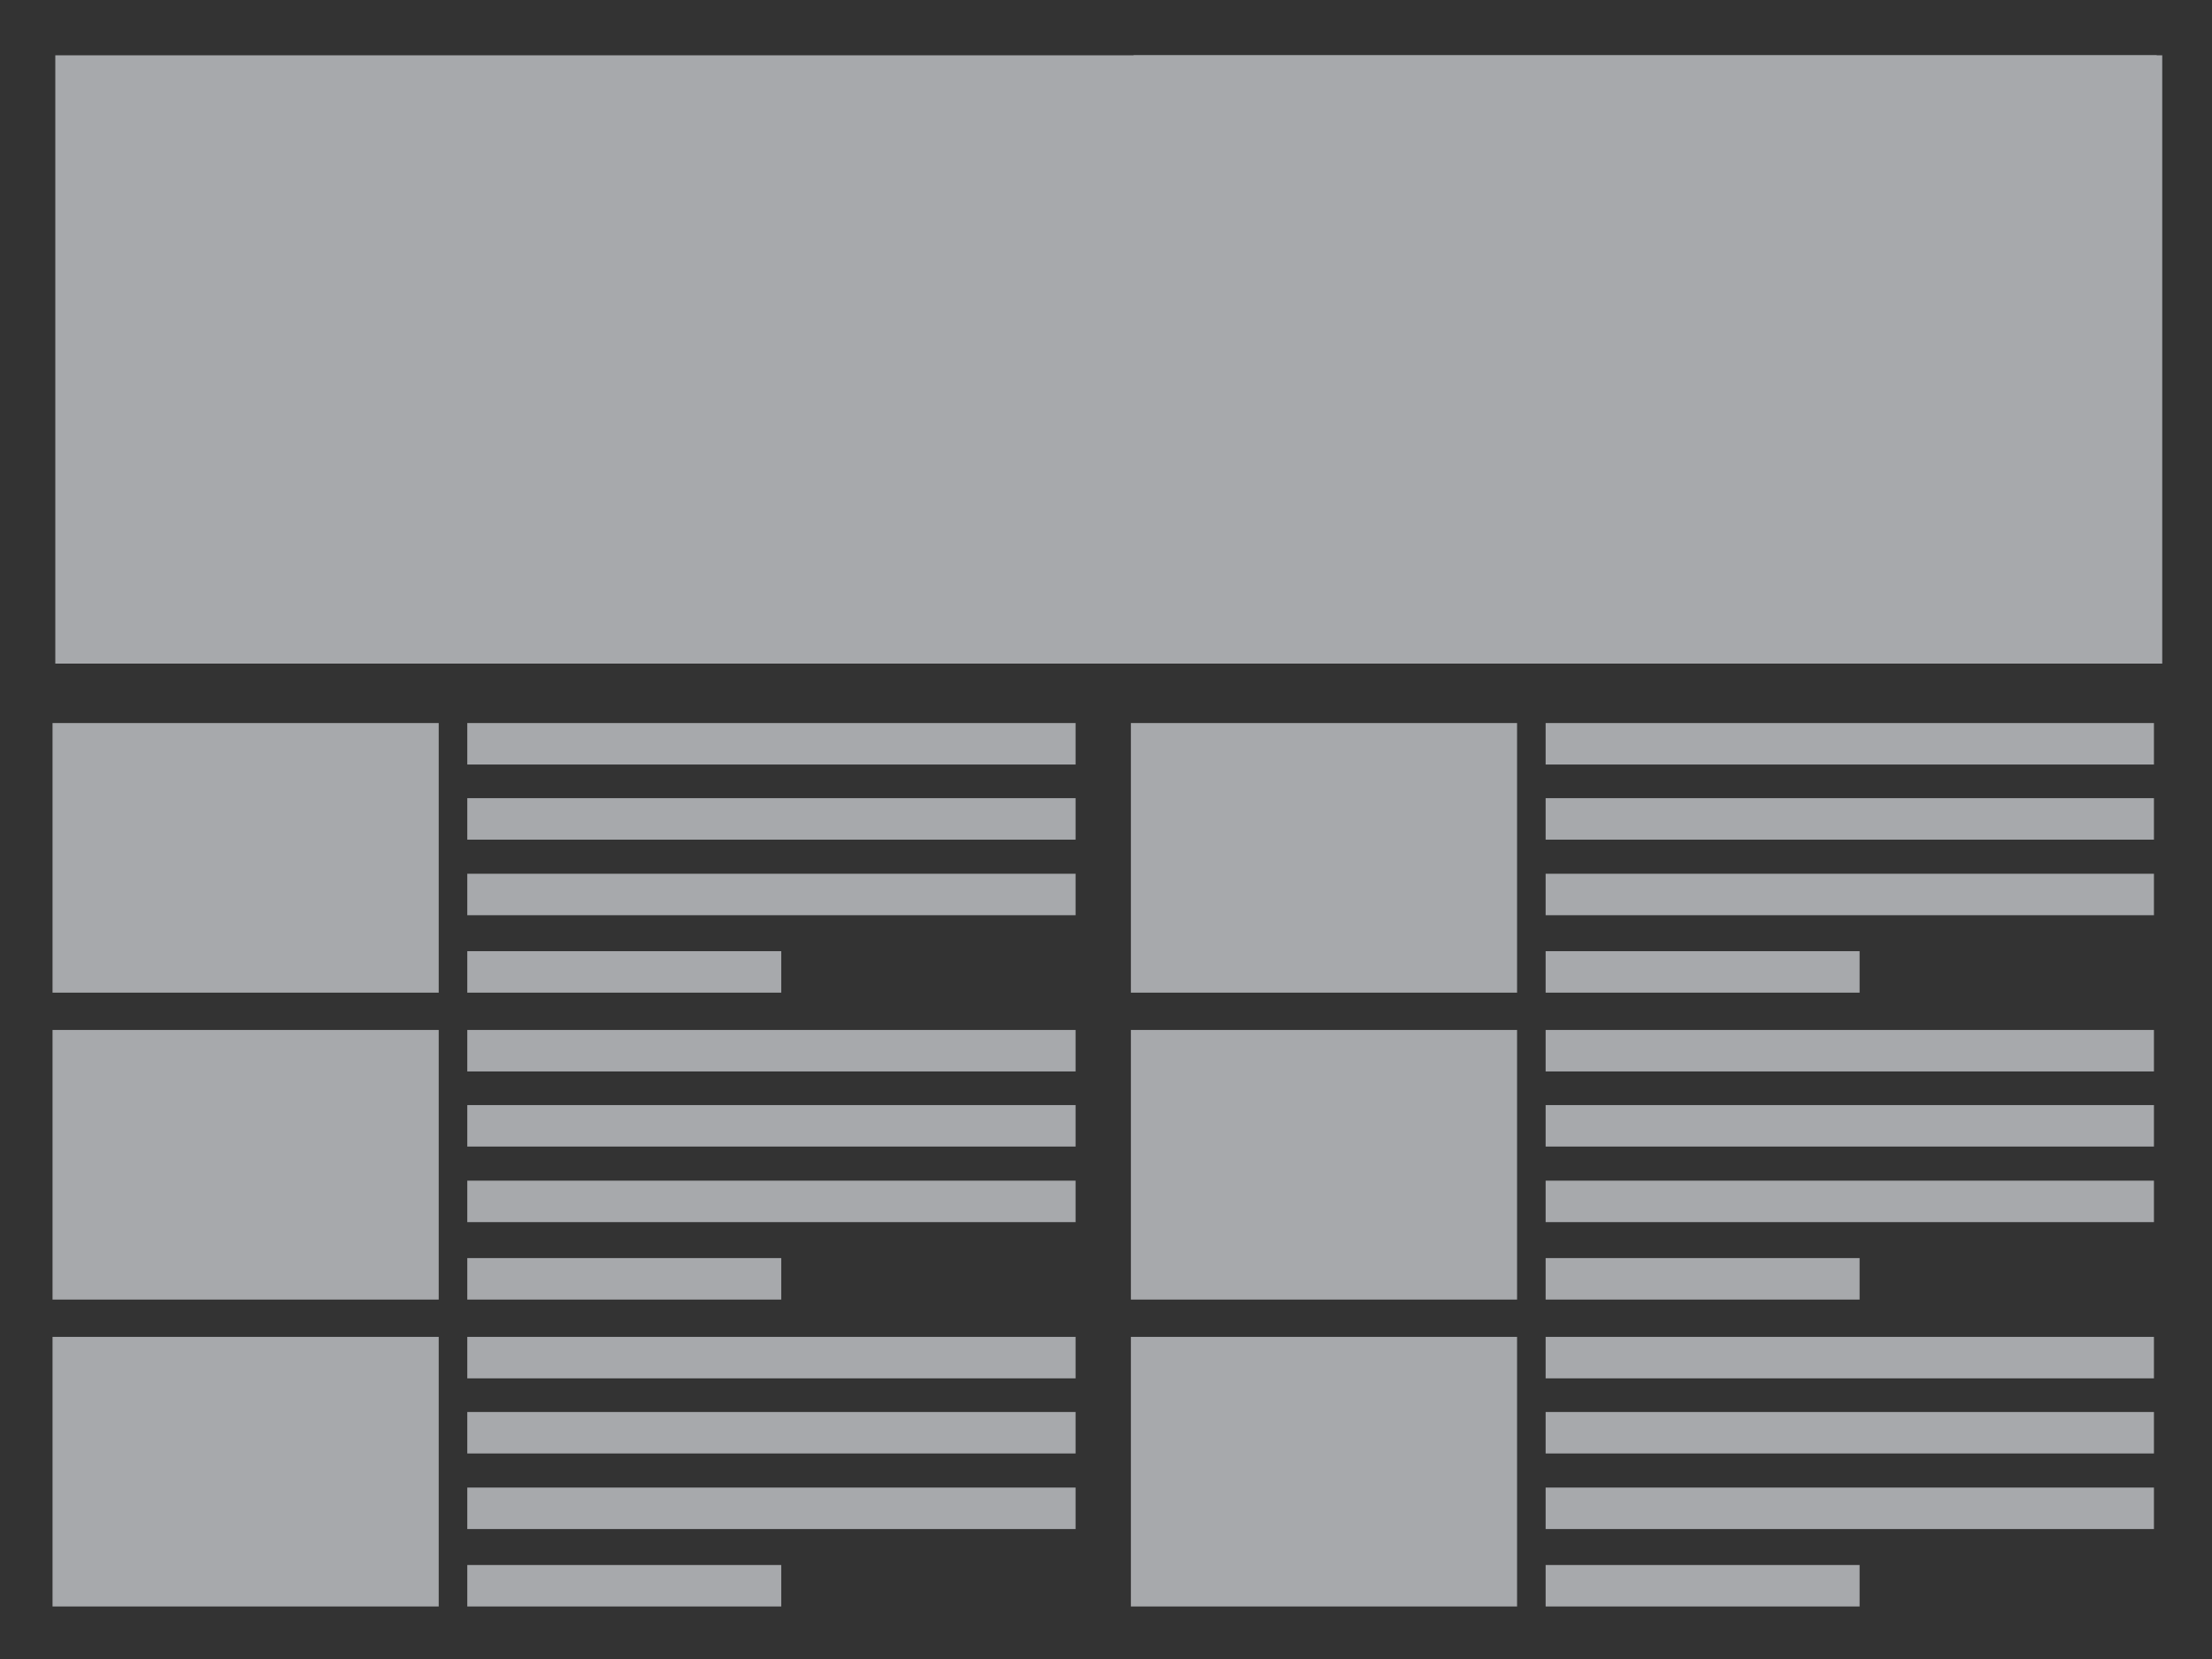 <?xml version="1.0" encoding="utf-8"?>
<!-- Generator: Adobe Illustrator 17.0.0, SVG Export Plug-In . SVG Version: 6.00 Build 0)  -->
<!DOCTYPE svg PUBLIC "-//W3C//DTD SVG 1.1//EN" "http://www.w3.org/Graphics/SVG/1.1/DTD/svg11.dtd">
<svg version="1.1" xmlns="http://www.w3.org/2000/svg" xmlns:xlink="http://www.w3.org/1999/xlink" x="0px" y="0px" width="800px"
	 height="600px" viewBox="0 0 800 600" enable-background="new 0 0 800 600" xml:space="preserve">
<rect x="0" y="0" width="800" height="600" fill="#333333" stroke="none"/>
<g id="Layer_1">
</g>
<g id="Layer_2">
	<rect x="49" y="35" fill="none" width="209.333" height="169.333"/>
	<path fill="#FFFFFF" d="M372.488,230.337c-1.571-3.766-3.728-7.054-5.837-10.528c-3.34-5.503-11.99-0.481-8.635,5.047
		c1.614,2.659,3.627,5.258,4.829,8.139c1.049,2.513,3.27,4.284,6.151,3.492C371.373,235.834,373.54,232.858,372.488,230.337z"/>
	<rect x="20" y="20" fill="#A7A9AC" width="762" height="220"/>
	<rect x="410" y="20" fill="#A7A9AC" width="370" height="50"/>
	<rect x="410" y="95.333" fill="#A7A9AC" width="370" height="15"/>
	<rect x="410" y="122.5" fill="#A7A9AC" width="370" height="15"/>
	<rect x="410" y="149.833" fill="#A7A9AC" width="370" height="15"/>
	<rect x="410" y="177.839" fill="#A7A9AC" width="370" height="15"/>
	<rect x="439" y="35" fill="none" width="209.333" height="169.333"/>
	<rect x="19" y="372.5" fill="#A7A9AC" width="139.667" height="97.506"/>
	<rect x="169" y="372.5" fill="#A7A9AC" width="220" height="15"/>
	<rect x="169" y="399.667" fill="#A7A9AC" width="220" height="15"/>
	<rect x="169" y="427" fill="#A7A9AC" width="220" height="15"/>
	<rect x="169" y="455.006" fill="#A7A9AC" width="113.55" height="15"/>
	<rect x="19" y="261.5" fill="#A7A9AC" width="139.667" height="97.506"/>
	<rect x="169" y="261.5" fill="#A7A9AC" width="220" height="15"/>
	<rect x="169" y="288.667" fill="#A7A9AC" width="220" height="15"/>
	<rect x="169" y="316" fill="#A7A9AC" width="220" height="15"/>
	<rect x="169" y="344.006" fill="#A7A9AC" width="113.55" height="15"/>
	<rect x="19" y="483.5" fill="#A7A9AC" width="139.667" height="97.506"/>
	<rect x="169" y="483.5" fill="#A7A9AC" width="220" height="15"/>
	<rect x="169" y="510.667" fill="#A7A9AC" width="220" height="15"/>
	<rect x="169" y="538" fill="#A7A9AC" width="220" height="15"/>
	<rect x="169" y="566.006" fill="#A7A9AC" width="113.55" height="15"/>
	<rect x="409" y="372.5" fill="#A7A9AC" width="139.667" height="97.506"/>
	<rect x="559" y="372.5" fill="#A7A9AC" width="220" height="15"/>
	<rect x="559" y="399.667" fill="#A7A9AC" width="220" height="15"/>
	<rect x="559" y="427" fill="#A7A9AC" width="220" height="15"/>
	<rect x="559" y="455.006" fill="#A7A9AC" width="113.55" height="15"/>
	<rect x="409" y="261.5" fill="#A7A9AC" width="139.667" height="97.506"/>
	<rect x="559" y="261.5" fill="#A7A9AC" width="220" height="15"/>
	<rect x="559" y="288.667" fill="#A7A9AC" width="220" height="15"/>
	<rect x="559" y="316" fill="#A7A9AC" width="220" height="15"/>
	<rect x="559" y="344.006" fill="#A7A9AC" width="113.55" height="15"/>
	<rect x="409" y="483.5" fill="#A7A9AC" width="139.667" height="97.506"/>
	<rect x="559" y="483.5" fill="#A7A9AC" width="220" height="15"/>
	<rect x="559" y="510.667" fill="#A7A9AC" width="220" height="15"/>
	<rect x="559" y="538" fill="#A7A9AC" width="220" height="15"/>
	<rect x="559" y="566.006" fill="#A7A9AC" width="113.55" height="15"/>
	<rect x="410" y="206.839" fill="#A7A9AC" width="185" height="15"/>
</g>
</svg>
